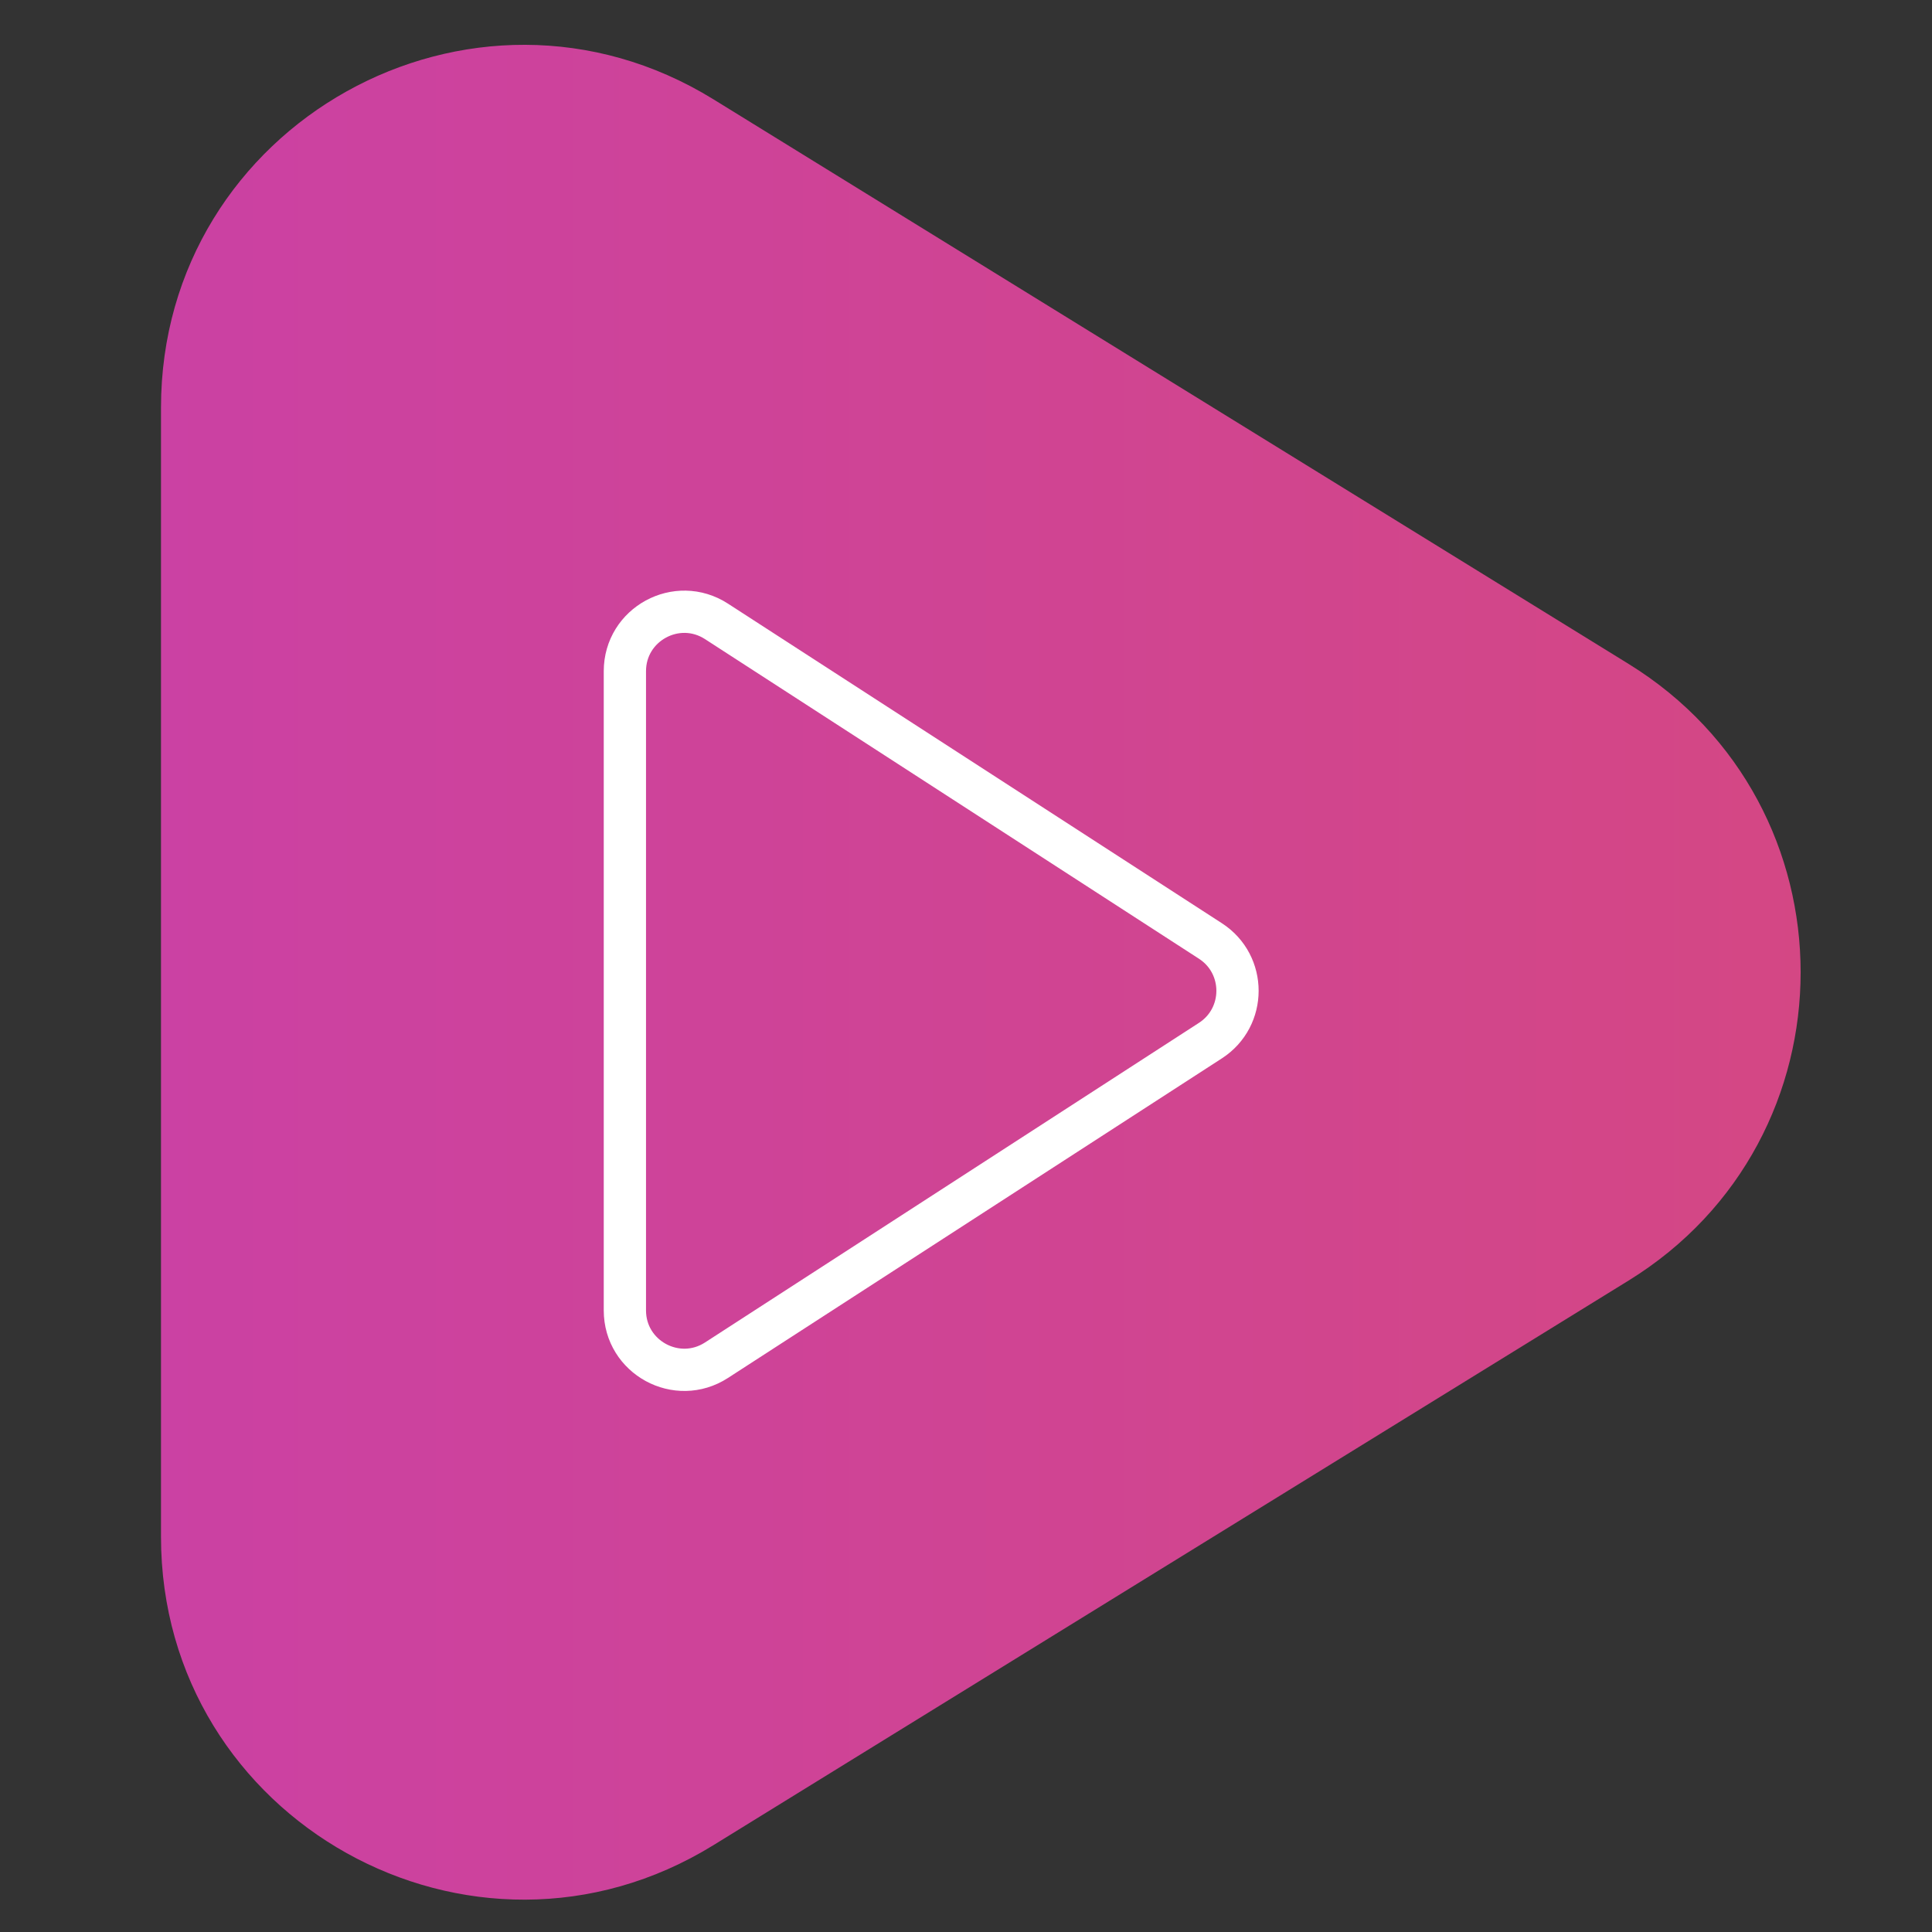 <svg width="48" height="48" viewBox="0 0 48 48" fill="none" xmlns="http://www.w3.org/2000/svg">
<rect x="0" y="0" width="48" height="48" fill="#333333" stroke="none"/>
<mask id="mask0" mask-type="alpha" maskUnits="userSpaceOnUse" x="0" y="0" width="48" height="52">
<rect width="48" height="48" fill="#C4C4C4"/>
</mask>
<g mask="url(#mask0)">
<path fill-rule="evenodd" clip-rule="evenodd" d="M40.462 16.495C46.161 20.012 46.161 28.299 40.462 31.815L17.726 45.842C11.729 49.541 4 45.228 4 38.182V10.128C4 3.082 11.729 -1.231 17.726 2.468L40.462 16.495Z" fill="url(#paint0_linear)"/>
<path d="M30.072 23.378C30.97 23.959 30.97 25.273 30.072 25.854L17.801 33.794C16.82 34.429 15.525 33.725 15.525 32.556V16.676C15.525 15.507 16.82 14.803 17.801 15.438L30.072 23.378Z" stroke="white" stroke-width="1.05"/>
</g>
<defs>
<linearGradient id="paint0_linear" x1="45" y1="-6" x2="4" y2="-6" gradientUnits="userSpaceOnUse">
<stop stop-color="#D44784"/>
<stop offset="1" stop-color="#CB41A3"/>
</linearGradient>
</defs>
</svg>
